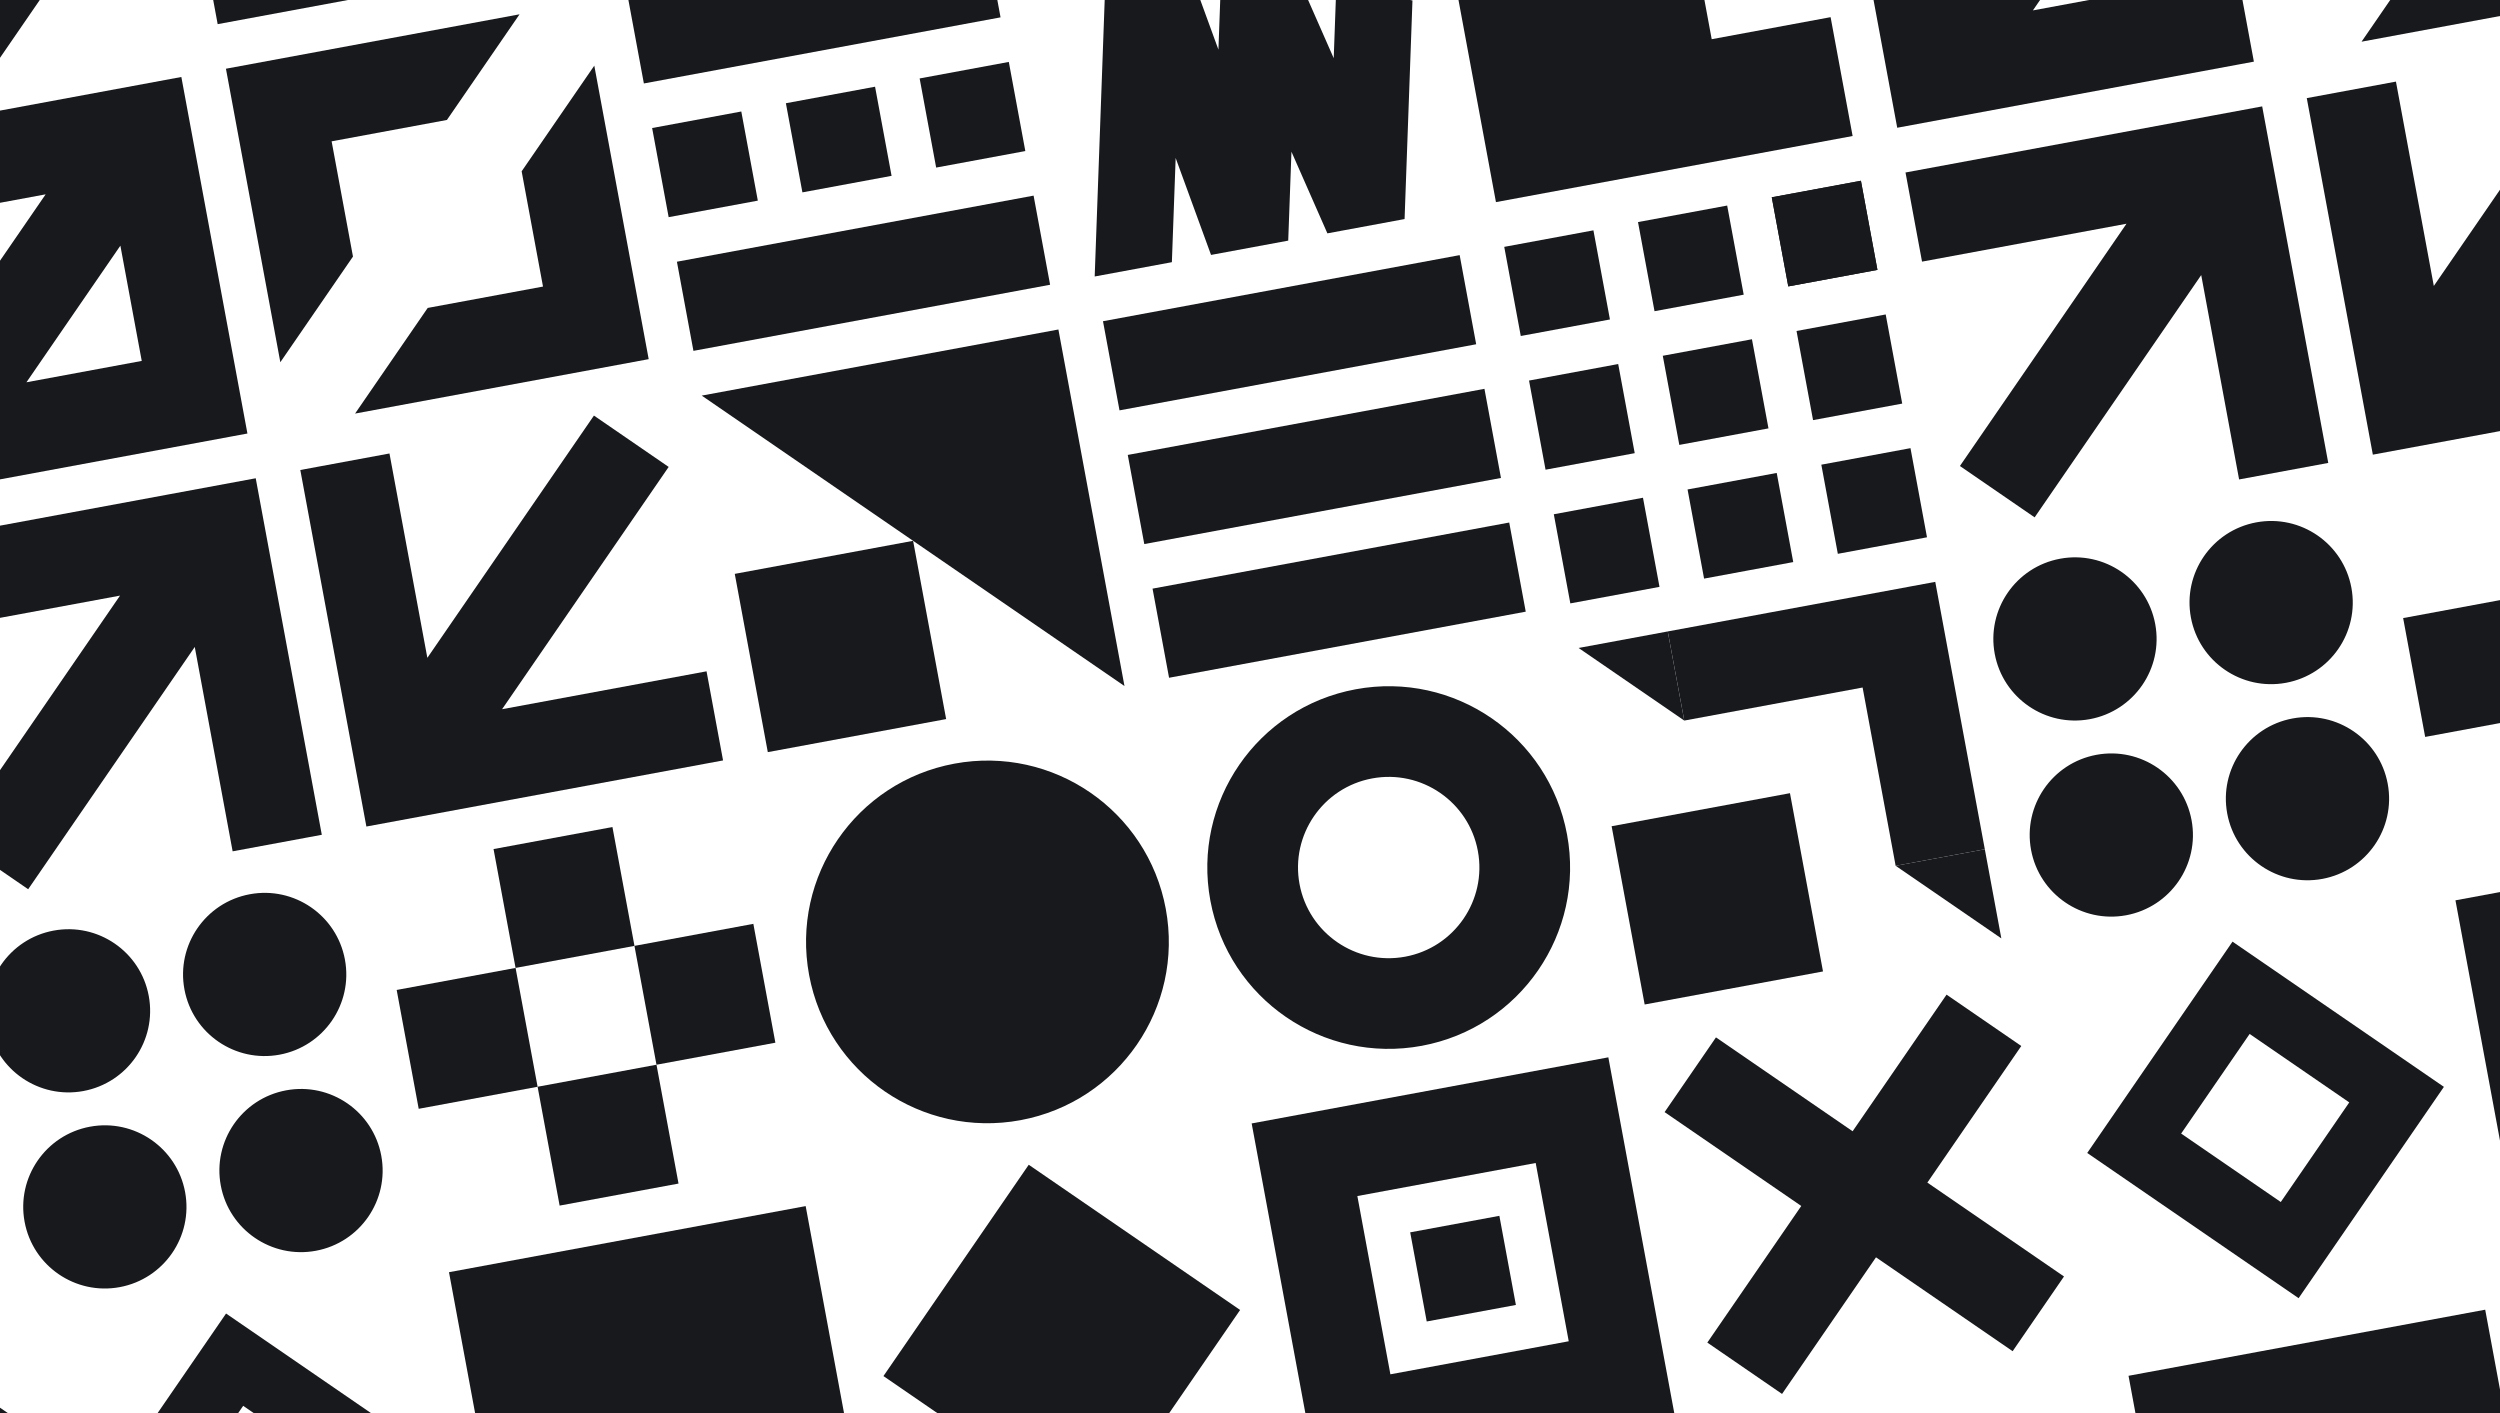 <svg width="1440" height="814" viewBox="0 0 1440 814" fill="none" xmlns="http://www.w3.org/2000/svg">
<g clip-path="url(#clip0_4096_35146)">
<path d="M292.764 -229.529L87.318 -191.452L125.38 13.913L330.826 -24.164L292.764 -229.529Z" fill="#17191C"/>
</g>
<g clip-path="url(#clip1_4096_35146)">
<path d="M113.971 95.684L111.185 80.651L111.183 80.641L104.456 44.343L-100.99 82.42L-91.475 133.761L-69.658 251.476L-69.656 251.486L-62.928 287.785L142.518 249.707L133.002 198.366L113.971 95.684ZM-40.103 124.24L26.297 111.934L-27.812 190.616L-40.113 124.242L-40.103 124.24ZM69.339 141.512L81.641 207.886L15.23 220.194L69.329 141.514L69.339 141.512Z" fill="#17191C"/>
</g>
<g clip-path="url(#clip2_4096_35146)">
<path d="M342.313 37.815L373.646 206.871L204.514 238.228L246.36 177.368L312.771 165.059L300.467 98.675L342.313 37.815Z" fill="#17191C"/>
<path d="M299.27 8.236L257.424 69.097L191.014 81.405L203.315 147.779L161.469 208.64L130.137 39.584L299.27 8.236Z" fill="#17191C"/>
</g>
<g clip-path="url(#clip3_4096_35146)">
<path d="M-41.088 -167.653L-124.78 -45.932L-3.026 37.711L80.666 -84.01L-41.088 -167.653ZM-70.686 -57.105L-31.233 -114.484L26.162 -75.055L-13.291 -17.676L-70.686 -57.105Z" fill="#17191C"/>
</g>
<g clip-path="url(#clip4_4096_35146)">
<path d="M985.94 22.578L973.254 -45.87L904.779 -33.178L892.091 -101.637L823.605 -88.944L861.668 116.421L1067.11 78.344L1054.43 9.885L985.94 22.578Z" fill="#17191C"/>
</g>
<g clip-path="url(#clip5_4096_35146)">
<path d="M566.799 -41.347L361.354 -3.27L370.869 48.071L576.315 9.994L566.799 -41.347Z" fill="#17191C"/>
<path d="M595.346 112.676L389.9 150.753L399.416 202.095L604.862 164.017L595.346 112.676Z" fill="#17191C"/>
<path d="M581.072 35.664L529.711 45.184L539.226 96.525L590.588 87.006L581.072 35.664Z" fill="#17191C"/>
<path d="M426.988 64.222L375.627 73.742L385.142 125.083L436.504 115.564L426.988 64.222Z" fill="#17191C"/>
<path d="M504.031 49.943L452.67 59.463L462.185 110.804L513.547 101.284L504.031 49.943Z" fill="#17191C"/>
</g>
<g clip-path="url(#clip6_4096_35146)">
<path d="M1269.7 -118.517L1266.91 -133.549L1266.91 -133.56L1260.18 -169.858L1054.73 -131.781L1064.25 -80.439L1086.07 37.276L1086.07 37.286L1092.8 73.584L1298.24 35.507L1288.73 -15.834L1269.7 -118.517ZM1115.62 -89.961L1182.02 -102.267L1127.91 -23.585L1115.61 -89.959L1115.62 -89.961ZM1225.06 -72.689L1237.37 -6.315L1170.95 5.993L1225.05 -72.687L1225.06 -72.689Z" fill="#17191C"/>
</g>
<g clip-path="url(#clip7_4096_35146)">
<path d="M1498.04 -176.386L1529.37 -7.33L1360.24 24.027L1402.08 -36.833L1468.5 -49.141L1456.19 -115.525L1498.04 -176.386Z" fill="#17191C"/>
</g>
<g clip-path="url(#clip8_4096_35146)">
<path d="M769.751 -8.876L768.221 33.527L747.522 -13.502L703.673 -22.615L701.813 28.595L681.425 -27.287L637.621 -36.418L630.542 159.258L675.001 151.018L677.18 91.002L697.559 146.837L742.018 138.597L743.878 87.387L764.577 134.416L809.036 126.176L813.58 0.28L769.768 -8.888L769.751 -8.876Z" fill="#17191C"/>
</g>
<g clip-path="url(#clip9_4096_35146)">
<path d="M464.063 694.712L258.617 732.789L296.679 938.153L502.125 900.076L464.063 694.712Z" fill="#17191C"/>
</g>
<g clip-path="url(#clip10_4096_35146)">
<path d="M8.537 816.694L-34.505 787.116L-88.612 865.808L-167.326 811.733L-196.909 854.771L-118.197 908.836L-172.304 987.529L-129.262 1017.11L-75.155 938.415L3.559 992.49L33.142 949.452L-45.562 895.374L8.537 816.694Z" fill="#17191C"/>
</g>
<g clip-path="url(#clip11_4096_35146)">
<path d="M352.765 476.368L284.279 489.061L296.967 557.519L365.453 544.826L352.765 476.368Z" fill="#17191C"/>
<path d="M378.14 613.274L309.654 625.967L322.342 694.425L390.828 681.732L378.14 613.274Z" fill="#17191C"/>
<path d="M433.929 532.135L365.443 544.828L378.131 613.286L446.617 600.593L433.929 532.135Z" fill="#17191C"/>
<path d="M296.968 557.519L228.482 570.212L241.17 638.67L309.656 625.977L296.968 557.519Z" fill="#17191C"/>
</g>
<g clip-path="url(#clip12_4096_35146)">
<path d="M161.017 607.495C186.547 602.763 203.408 578.24 198.679 552.721C193.949 527.201 169.419 510.349 143.889 515.081C118.36 519.813 101.498 544.336 106.228 569.855C110.958 595.375 135.488 612.227 161.017 607.495Z" fill="#17191C"/>
<path d="M48.023 628.437C73.553 623.706 90.414 599.183 85.684 573.663C80.955 548.144 56.425 531.292 30.895 536.023C5.366 540.755 -11.496 565.278 -6.766 590.798C-2.036 616.317 22.494 633.169 48.023 628.437Z" fill="#17191C"/>
<path d="M181.951 720.446C207.48 715.714 224.342 691.191 219.612 665.671C214.883 640.152 190.353 623.3 164.823 628.032C139.293 632.763 122.432 657.286 127.162 682.806C131.891 708.325 156.421 725.177 181.951 720.446Z" fill="#17191C"/>
<path d="M68.957 741.388C94.486 736.656 111.348 712.133 106.618 686.614C101.888 661.094 77.358 644.242 51.829 648.974C26.299 653.706 9.438 678.229 14.168 703.748C18.897 729.268 43.427 746.12 68.957 741.388Z" fill="#17191C"/>
</g>
<g clip-path="url(#clip13_4096_35146)">
<path d="M154.025 311.787L154.023 311.777L147.296 275.479L95.934 284.998L-58.15 313.556L-48.635 364.897L69.137 343.069L-26.816 482.622L16.226 512.2L112.179 372.647L133.996 490.362L185.358 480.843L156.811 326.82L154.025 311.787Z" fill="#17191C"/>
</g>
<g clip-path="url(#clip14_4096_35146)">
<path d="M204.309 439.785L204.311 439.796L211.039 476.094L262.4 466.574L416.484 438.017L406.969 386.675L289.197 408.503L385.15 268.95L342.108 239.372L246.153 378.915L224.336 261.2L172.975 270.719L201.523 424.753L204.307 439.775L204.309 439.785Z" fill="#17191C"/>
</g>
<g clip-path="url(#clip15_4096_35146)">
<path d="M130.211 756.587L46.519 878.308L168.273 961.952L251.965 840.231L130.211 756.587ZM100.613 867.135L140.066 809.756L197.46 849.186L158.008 906.565L100.613 867.135Z" fill="#17191C"/>
</g>
<g clip-path="url(#clip16_4096_35146)">
<path d="M1619.79 480.511L1414.34 518.588L1452.4 723.953L1657.85 685.875L1619.79 480.511Z" fill="#17191C"/>
</g>
<g clip-path="url(#clip17_4096_35146)">
<path d="M840.764 146.951L635.318 185.029L644.834 236.37L850.28 198.293L840.764 146.951Z" fill="#17191C"/>
<path d="M855.038 223.963L649.592 262.04L659.107 313.381L864.553 275.304L855.038 223.963Z" fill="#17191C"/>
<path d="M869.311 300.975L663.865 339.052L673.381 390.393L878.827 352.316L869.311 300.975Z" fill="#17191C"/>
</g>
<g clip-path="url(#clip18_4096_35146)">
<path d="M549.735 439.862C493.001 450.377 455.532 504.871 466.043 561.583C476.554 618.294 531.063 655.741 587.797 645.226C644.531 634.711 682 580.217 671.489 523.505C660.978 466.794 606.469 429.347 549.735 439.862Z" fill="#17191C"/>
</g>
<g clip-path="url(#clip19_4096_35146)">
<path d="M1157.24 946.819L1144.55 878.371L1076.08 891.062L1063.39 822.604L994.902 835.297L1032.96 1040.66L1238.41 1002.58L1225.72 934.126L1157.24 946.819Z" fill="#17191C"/>
</g>
<g clip-path="url(#clip20_4096_35146)">
<path d="M1164.26 602.493L1121.22 572.915L1067.11 651.607L988.397 597.532L958.813 640.57L1037.53 694.636L983.419 773.328L1026.46 802.907L1080.57 724.214L1159.28 778.29L1188.86 735.251L1110.16 681.174L1164.26 602.493Z" fill="#17191C"/>
</g>
<g clip-path="url(#clip21_4096_35146)">
<path d="M1440.99 805.724L1438.21 790.691L1438.2 790.681L1431.48 754.383L1226.03 792.46L1235.55 843.801L1257.36 961.516L1257.37 961.526L1264.09 997.824L1469.54 959.747L1460.02 908.406L1440.99 805.724ZM1286.92 834.28L1353.32 821.973L1299.21 900.656L1286.91 834.282L1286.92 834.28ZM1396.36 851.552L1408.66 917.925L1342.25 930.234L1396.35 851.554L1396.36 851.552Z" fill="#17191C"/>
</g>
<g clip-path="url(#clip22_4096_35146)">
<path d="M525.946 311.509L423.223 330.548L442.254 433.23L544.977 414.191L525.946 311.509Z" fill="#17191C"/>
<path d="M404.191 227.865L647.699 395.153L609.637 189.788L404.191 227.865Z" fill="#17191C"/>
</g>
<g clip-path="url(#clip23_4096_35146)">
<path d="M1452.69 343.318L1384.21 356.011L1396.89 424.47L1465.38 411.777L1452.69 343.318Z" fill="#17191C"/>
</g>
<g clip-path="url(#clip24_4096_35146)">
<path d="M1071.89 104.115L1020.53 113.634L1030.04 164.975L1081.41 155.456L1071.89 104.115Z" fill="#17191C"/>
<path d="M1071.89 104.115L1020.53 113.634L1030.04 164.975L1081.41 155.456L1071.89 104.115Z" fill="#17191C"/>
<path d="M917.807 132.673L866.445 142.192L875.961 193.533L927.322 184.014L917.807 132.673Z" fill="#17191C"/>
<path d="M994.85 118.394L943.488 127.913L953.004 179.254L1004.37 169.735L994.85 118.394Z" fill="#17191C"/>
<path d="M1086.17 181.126L1034.8 190.646L1044.32 241.987L1095.68 232.468L1086.17 181.126Z" fill="#17191C"/>
<path d="M932.08 209.684L880.719 219.204L890.234 270.545L941.596 261.025L932.08 209.684Z" fill="#17191C"/>
<path d="M1009.12 195.405L957.762 204.925L967.277 256.266L1018.64 246.746L1009.12 195.405Z" fill="#17191C"/>
<path d="M1100.44 258.138L1049.08 267.657L1058.59 318.999L1109.95 309.479L1100.44 258.138Z" fill="#17191C"/>
<path d="M946.354 286.696L894.992 296.215L904.508 347.556L955.869 338.037L946.354 286.696Z" fill="#17191C"/>
<path d="M1023.39 272.417L972.033 281.936L981.549 333.277L1032.91 323.758L1023.39 272.417Z" fill="#17191C"/>
</g>
<g clip-path="url(#clip25_4096_35146)">
<path d="M1316.74 393.294C1342.27 388.563 1359.13 364.039 1354.4 338.52C1349.67 313.001 1325.14 296.149 1299.61 300.88C1274.08 305.612 1257.22 330.135 1261.95 355.655C1266.68 381.174 1291.21 398.026 1316.74 393.294Z" fill="#17191C"/>
<path d="M1203.75 414.237C1229.28 409.505 1246.14 384.982 1241.41 359.462C1236.68 333.943 1212.15 317.091 1186.62 321.823C1161.09 326.554 1144.23 351.078 1148.96 376.597C1153.69 402.117 1178.22 418.968 1203.75 414.237Z" fill="#17191C"/>
<path d="M1337.67 506.245C1363.2 501.513 1380.06 476.99 1375.33 451.47C1370.61 425.951 1346.08 409.099 1320.55 413.831C1295.02 418.562 1278.15 443.086 1282.88 468.605C1287.61 494.125 1312.14 510.976 1337.67 506.245Z" fill="#17191C"/>
<path d="M1224.68 527.187C1250.21 522.456 1267.07 497.932 1262.34 472.413C1257.61 446.893 1233.08 430.042 1207.55 434.773C1182.02 439.505 1165.16 464.028 1169.89 489.548C1174.62 515.067 1199.15 531.919 1224.68 527.187Z" fill="#17191C"/>
</g>
<g clip-path="url(#clip26_4096_35146)">
<path d="M863.635 700.312L812.273 709.831L821.789 761.172L873.15 751.653L863.635 700.312Z" fill="#17191C"/>
<path d="M875.041 618.541L720.957 647.099L759.019 852.463L964.465 814.386L926.403 609.021L875.041 618.541ZM903.588 772.564L800.865 791.603L781.834 688.92L884.557 669.882L903.588 772.564Z" fill="#17191C"/>
</g>
<g clip-path="url(#clip27_4096_35146)">
<path d="M780.862 397.025C724.128 407.54 686.659 462.035 697.17 518.746C707.681 575.457 762.19 612.905 818.924 602.39C875.658 591.875 913.126 537.38 902.616 480.669C892.105 423.957 837.596 386.51 780.862 397.025ZM809.408 551.048C781.046 556.305 753.786 537.577 748.531 509.227C743.277 480.876 762.015 453.623 790.377 448.366C818.739 443.11 846 461.838 851.254 490.188C856.509 518.539 837.77 545.792 809.408 551.048Z" fill="#17191C"/>
</g>
<g clip-path="url(#clip28_4096_35146)">
<path d="M1309.75 97.586L1309.75 97.576L1303.02 61.278L1251.66 70.797L1097.57 99.355L1107.09 150.696L1224.86 128.868L1128.91 268.421L1171.95 298L1267.9 158.447L1289.72 276.162L1341.08 266.642L1312.53 112.619L1309.75 97.586Z" fill="#17191C"/>
</g>
<g clip-path="url(#clip29_4096_35146)">
<path d="M1360.03 225.585L1360.03 225.595L1366.76 261.893L1418.12 252.374L1572.21 223.816L1562.69 172.475L1444.92 194.302L1540.87 54.75L1497.83 25.171L1401.88 164.714L1380.06 46.999L1328.7 56.518L1357.25 210.552L1360.03 225.574L1360.03 225.585Z" fill="#17191C"/>
</g>
<g clip-path="url(#clip30_4096_35146)">
<path d="M1063.35 344.669L960.625 363.708L970.141 415.049L1072.86 396.01L1091.89 498.692L1143.26 489.173L1124.22 386.491L1114.71 335.15L1063.35 344.669Z" fill="#17191C"/>
<path d="M909.264 373.227L970.141 415.049L960.625 363.708L909.264 373.227Z" fill="#17191C"/>
<path d="M1091.89 498.692L1152.77 540.514L1143.26 489.173L1091.89 498.692Z" fill="#17191C"/>
<path d="M1031.02 456.87L928.295 475.909L947.326 578.591L1050.05 559.553L1031.02 456.87Z" fill="#17191C"/>
</g>
<g clip-path="url(#clip31_4096_35146)">
<path d="M714.308 754.542L592.555 670.899L508.864 792.619L630.616 876.262L714.308 754.542Z" fill="#17191C"/>
</g>
<g clip-path="url(#clip32_4096_35146)">
<path d="M1285.93 542.386L1202.24 664.107L1324 747.751L1407.69 626.03L1285.93 542.386ZM1256.34 652.935L1295.79 595.555L1353.18 634.985L1313.73 692.364L1256.34 652.935Z" fill="#17191C"/>
</g>
<defs>
<clipPath id="clip0_4096_35146">
<rect width="208.945" height="208.862" fill="white" transform="translate(87.318 -191.452) rotate(-10.5)"/>
</clipPath>
<clipPath id="clip1_4096_35146">
<rect width="208.945" height="208.862" fill="white" transform="translate(-100.99 82.42) rotate(-10.5)"/>
</clipPath>
<clipPath id="clip2_4096_35146">
<rect width="208.945" height="208.862" fill="white" transform="translate(130.137 39.584) rotate(-10.5)"/>
</clipPath>
<clipPath id="clip3_4096_35146">
<rect width="208.945" height="208.862" fill="white" transform="translate(-143.811 -148.615) rotate(-10.5)"/>
</clipPath>
<clipPath id="clip4_4096_35146">
<rect width="208.945" height="208.862" fill="white" transform="translate(823.605 -88.944) rotate(-10.5)"/>
</clipPath>
<clipPath id="clip5_4096_35146">
<rect width="208.945" height="208.862" fill="white" transform="translate(361.354 -3.27) rotate(-10.5)"/>
</clipPath>
<clipPath id="clip6_4096_35146">
<rect width="208.945" height="208.862" fill="white" transform="translate(1054.73 -131.781) rotate(-10.5)"/>
</clipPath>
<clipPath id="clip7_4096_35146">
<rect width="208.945" height="208.862" fill="white" transform="translate(1285.86 -174.617) rotate(-10.5)"/>
</clipPath>
<clipPath id="clip8_4096_35146">
<rect width="208.945" height="208.862" fill="white" transform="translate(592.48 -46.107) rotate(-10.5)"/>
</clipPath>
<clipPath id="clip9_4096_35146">
<rect width="208.945" height="208.862" fill="white" transform="translate(258.617 732.789) rotate(-10.5)"/>
</clipPath>
<clipPath id="clip10_4096_35146">
<rect width="208.945" height="208.862" fill="white" transform="translate(-203.639 818.463) rotate(-10.5)"/>
</clipPath>
<clipPath id="clip11_4096_35146">
<rect width="208.945" height="208.862" fill="white" transform="translate(215.795 501.754) rotate(-10.5)"/>
</clipPath>
<clipPath id="clip12_4096_35146">
<rect width="208.945" height="208.862" fill="white" transform="translate(-15.33 544.591) rotate(-10.5)"/>
</clipPath>
<clipPath id="clip13_4096_35146">
<rect width="208.945" height="208.862" fill="white" transform="translate(-58.15 313.556) rotate(-10.5)"/>
</clipPath>
<clipPath id="clip14_4096_35146">
<rect width="208.945" height="208.862" fill="white" transform="translate(172.975 270.719) rotate(-10.5)"/>
</clipPath>
<clipPath id="clip15_4096_35146">
<rect width="208.945" height="208.862" fill="white" transform="translate(27.488 775.626) rotate(-10.5)"/>
</clipPath>
<clipPath id="clip16_4096_35146">
<rect width="208.945" height="208.862" fill="white" transform="translate(1414.34 518.588) rotate(-10.5)"/>
</clipPath>
<clipPath id="clip17_4096_35146">
<rect width="208.945" height="208.862" fill="white" transform="translate(635.318 185.029) rotate(-10.5)"/>
</clipPath>
<clipPath id="clip18_4096_35146">
<rect width="208.945" height="208.862" fill="white" transform="translate(447.012 458.9) rotate(-10.5)"/>
</clipPath>
<clipPath id="clip19_4096_35146">
<rect width="208.945" height="208.862" fill="white" transform="translate(994.902 835.297) rotate(-10.5)"/>
</clipPath>
<clipPath id="clip20_4096_35146">
<rect width="208.945" height="208.862" fill="white" transform="translate(952.084 604.262) rotate(-10.5)"/>
</clipPath>
<clipPath id="clip21_4096_35146">
<rect width="208.945" height="208.862" fill="white" transform="translate(1226.03 792.46) rotate(-10.5)"/>
</clipPath>
<clipPath id="clip22_4096_35146">
<rect width="208.945" height="208.862" fill="white" transform="translate(404.191 227.865) rotate(-10.5)"/>
</clipPath>
<clipPath id="clip23_4096_35146">
<rect width="208.945" height="208.862" fill="white" transform="translate(1371.52 287.553) rotate(-10.5)"/>
</clipPath>
<clipPath id="clip24_4096_35146">
<rect width="208.945" height="208.862" fill="white" transform="translate(866.445 142.192) rotate(-10.5)"/>
</clipPath>
<clipPath id="clip25_4096_35146">
<rect width="208.945" height="208.862" fill="white" transform="translate(1140.39 330.39) rotate(-10.5)"/>
</clipPath>
<clipPath id="clip26_4096_35146">
<rect width="208.945" height="208.862" fill="white" transform="translate(720.957 647.099) rotate(-10.5)"/>
</clipPath>
<clipPath id="clip27_4096_35146">
<rect width="208.945" height="208.862" fill="white" transform="translate(678.139 416.064) rotate(-10.5)"/>
</clipPath>
<clipPath id="clip28_4096_35146">
<rect width="208.945" height="208.862" fill="white" transform="translate(1097.57 99.355) rotate(-10.5)"/>
</clipPath>
<clipPath id="clip29_4096_35146">
<rect width="208.945" height="208.862" fill="white" transform="translate(1328.7 56.518) rotate(-10.5)"/>
</clipPath>
<clipPath id="clip30_4096_35146">
<rect width="208.945" height="208.862" fill="white" transform="translate(909.264 373.227) rotate(-10.5)"/>
</clipPath>
<clipPath id="clip31_4096_35146">
<rect width="208.945" height="208.862" fill="white" transform="translate(489.832 689.936) rotate(-10.5)"/>
</clipPath>
<clipPath id="clip32_4096_35146">
<rect width="208.945" height="208.862" fill="white" transform="translate(1183.21 561.425) rotate(-10.5)"/>
</clipPath>
</defs>
</svg>
